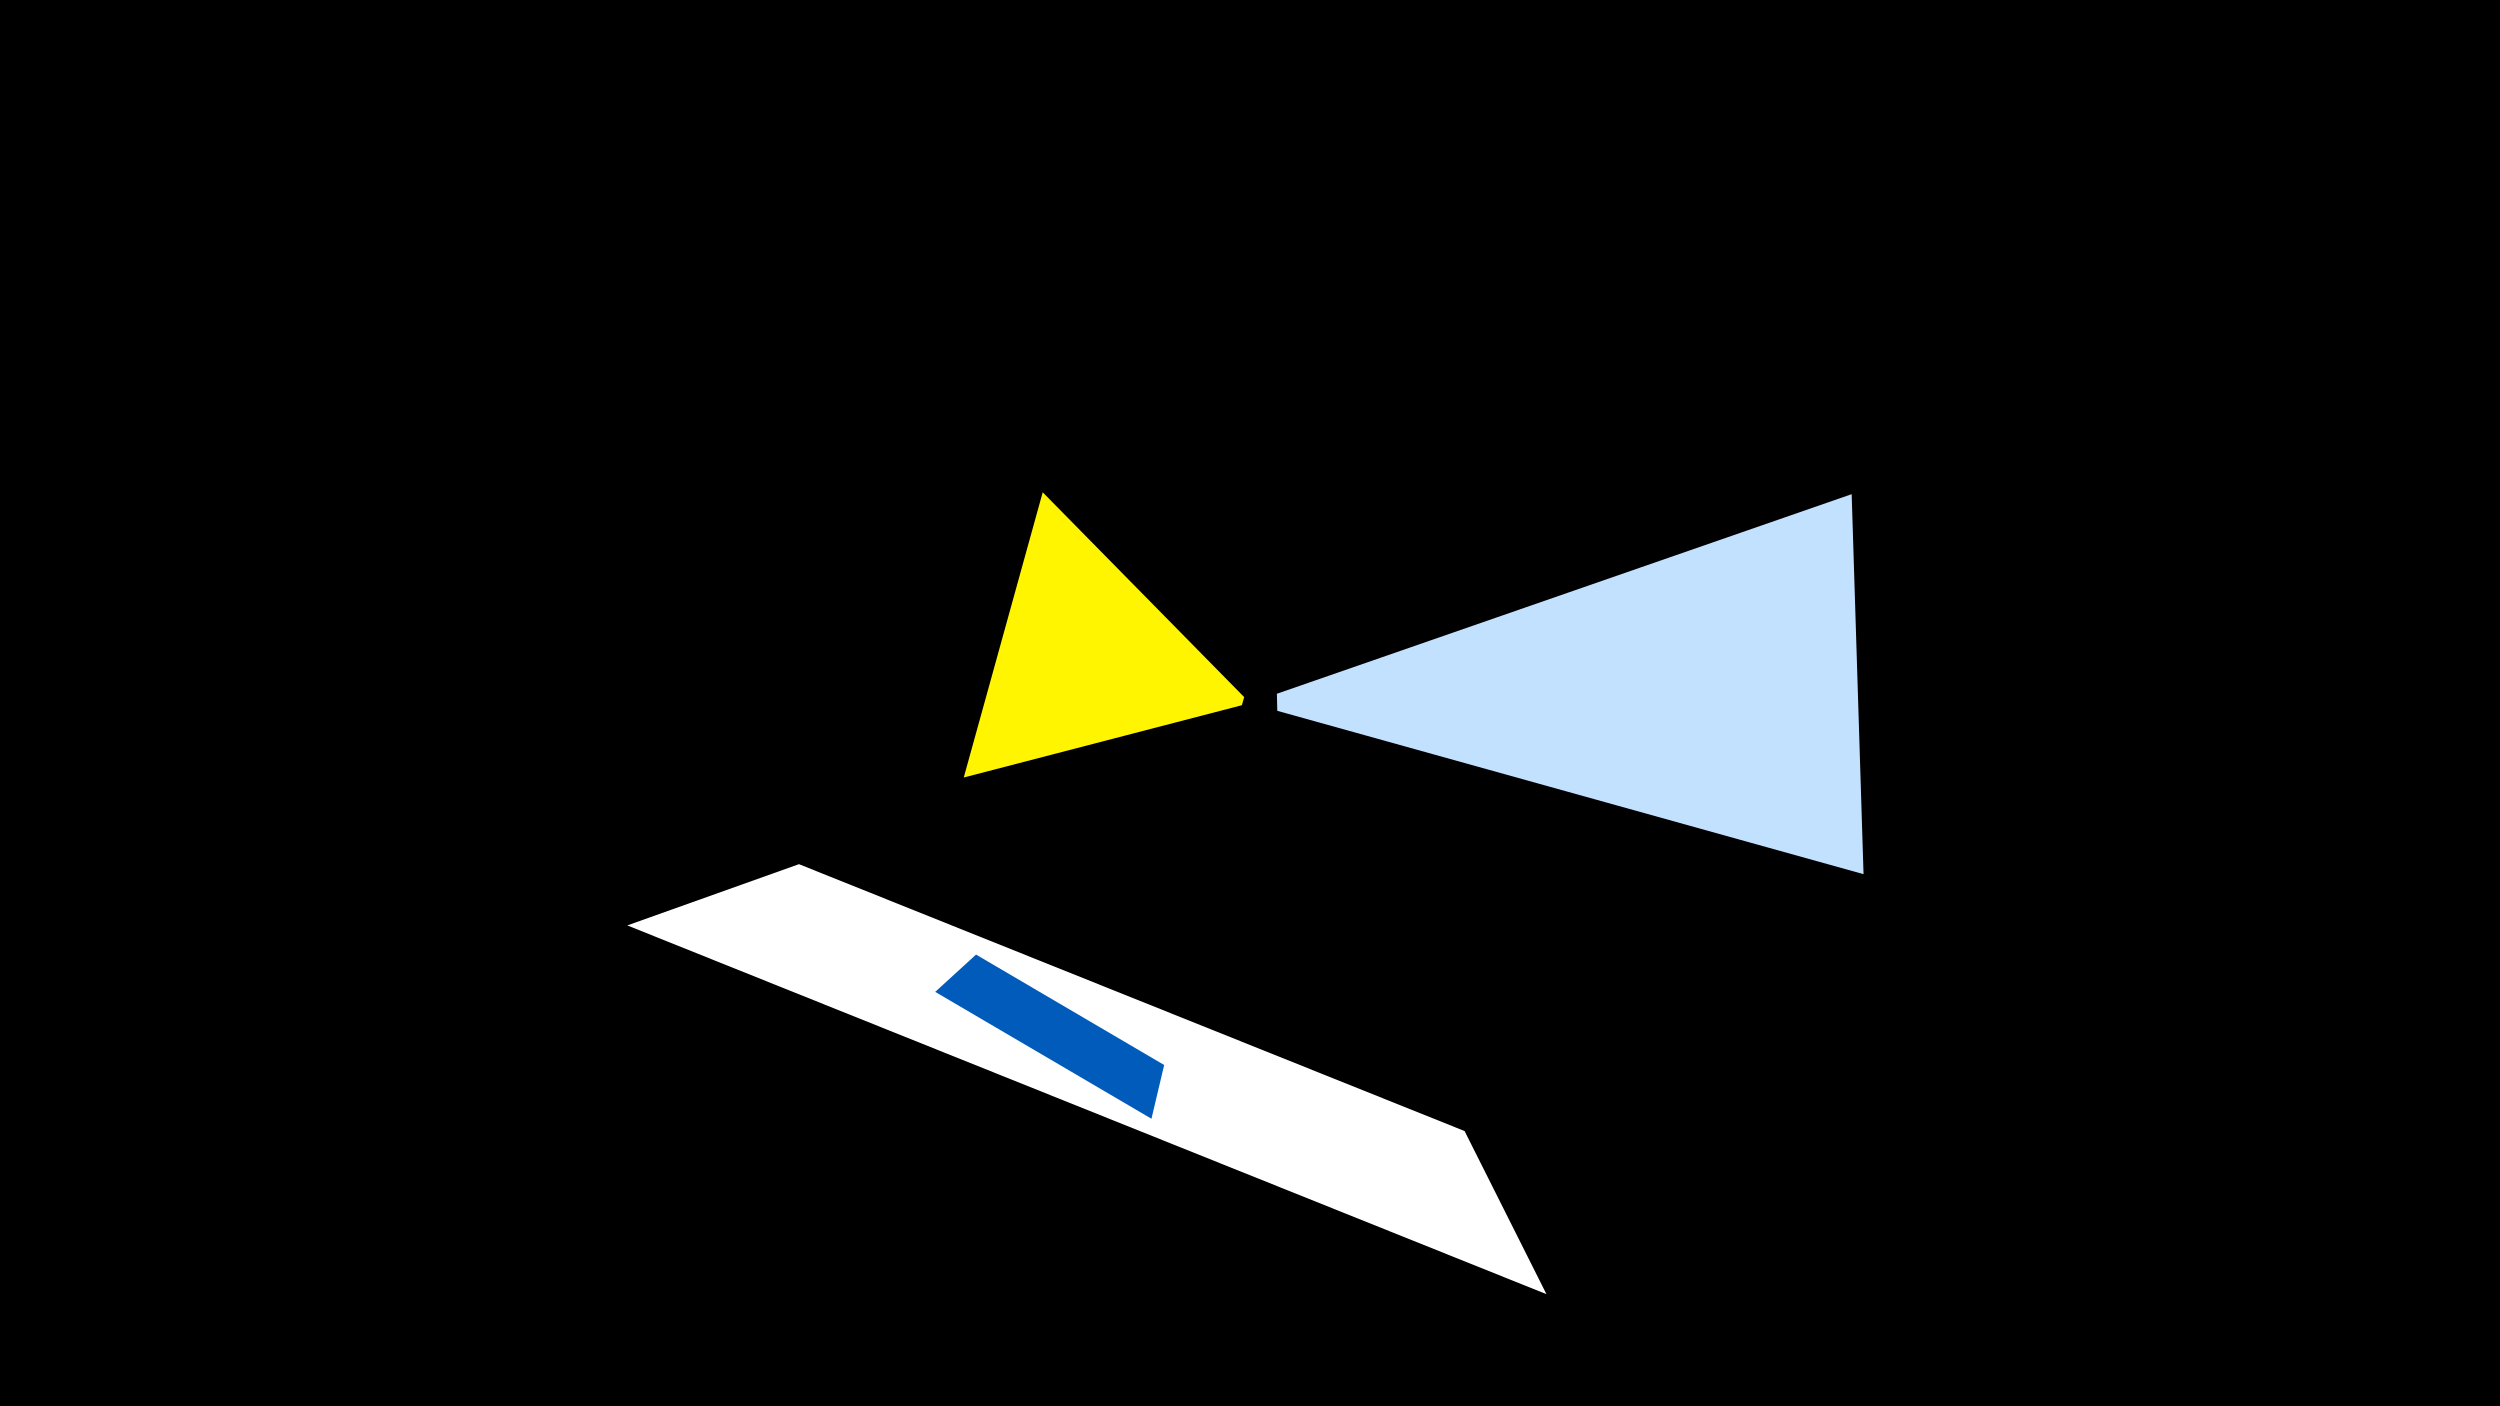 <svg width="1200" height="675" viewBox="-500 -500 1200 675" xmlns="http://www.w3.org/2000/svg"><title>19246</title><path d="M-500-500h1200v675h-1200z" fill="#000"/><path d="M388.8-262.8l5.7 182.4-281.4-78.4-0.2-8.2z" fill="#c2e1ff"/><path d="M242.3 121.2l-441.2-177 82.4-29.4 319.5 128.1z" fill="#fff"/><path d="M-51.1-23.9l103.8 60.9 6.1-25.8-90.3-53z" fill="#005bbb"/><path d="M-37.4-126.8l37.9-136.9 96.7 98.3-1.1 3.9z" fill="#fff500"/></svg>